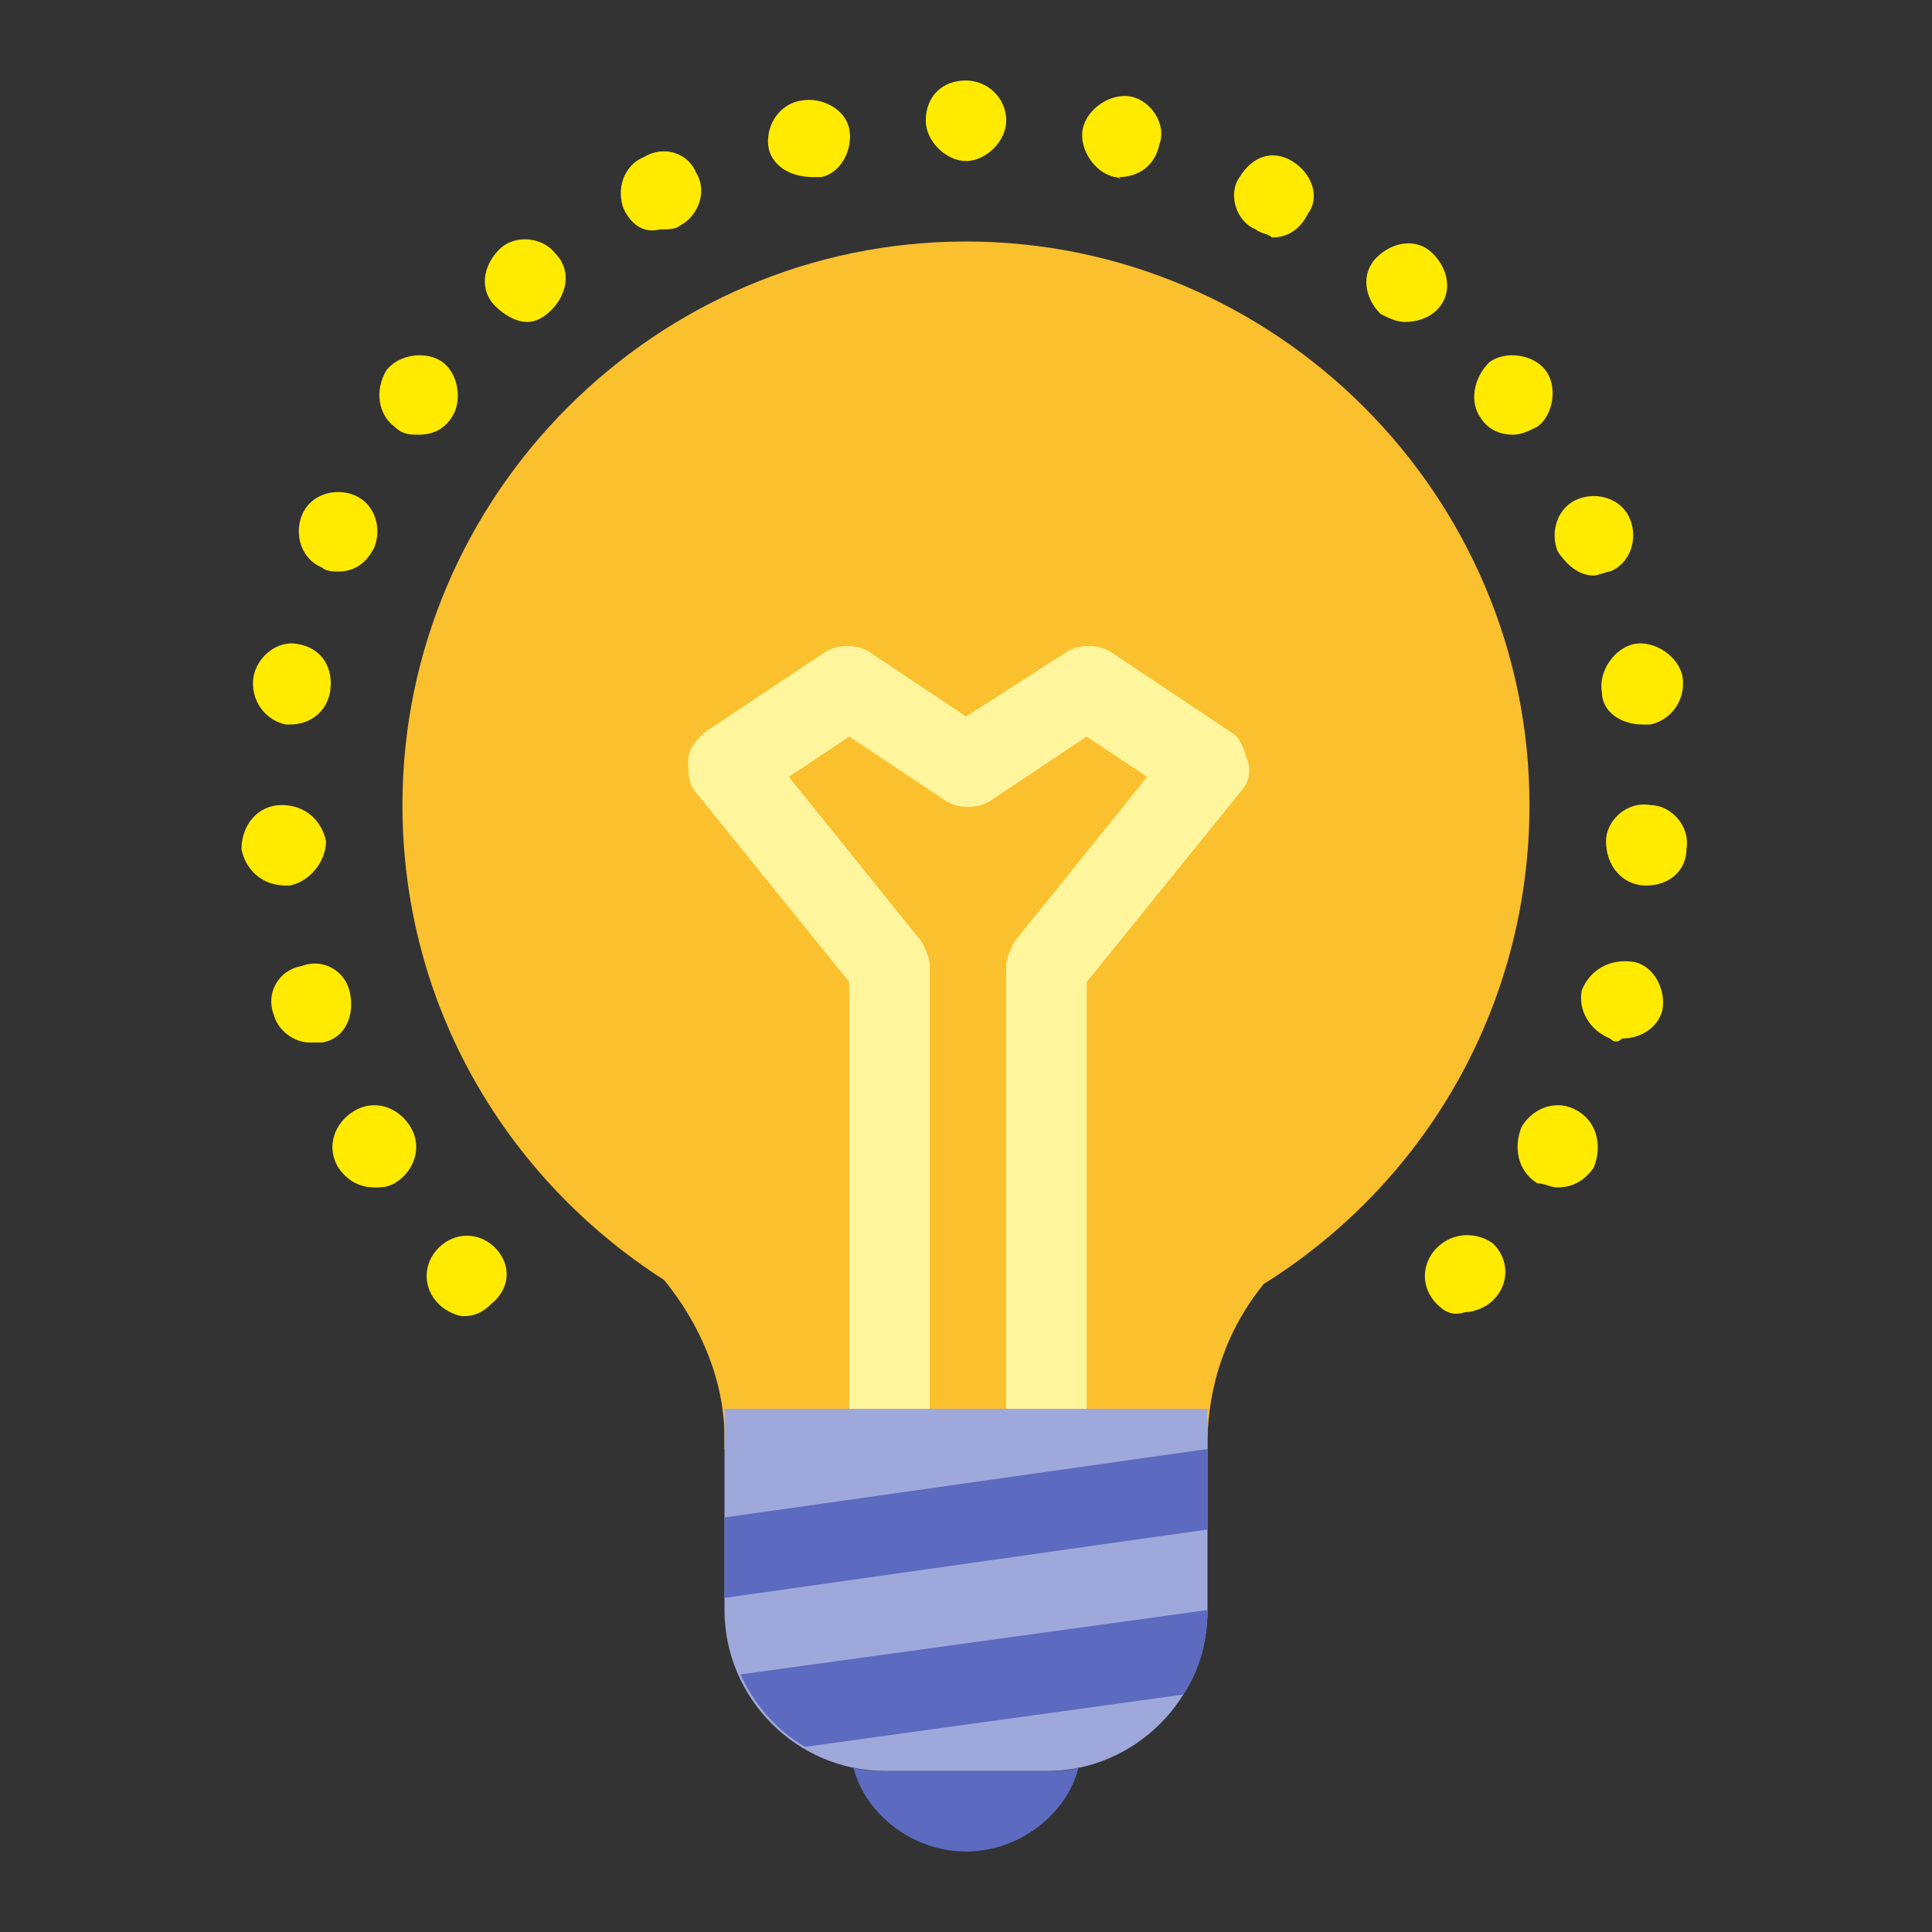 <svg width="23" height="23" viewBox="0 0 23 23" fill="none" xmlns="http://www.w3.org/2000/svg">
<rect x="0" y="0" width="23" height="23" fill="#333333" stroke="none"/>
<path d="M18.208 9.583C18.208 5.894 15.189 2.875 11.499 2.875C7.81 2.875 4.791 5.894 4.791 9.583C4.791 11.979 6.037 14.04 7.906 15.238C8.337 15.765 8.624 16.435 8.624 17.106V17.25H14.374V17.202C14.374 16.483 14.614 15.812 15.045 15.285C16.962 14.088 18.208 11.979 18.208 9.583Z" fill="#FBC02D"/>
<path d="M12.458 21.084H10.542C9.488 21.084 8.625 20.221 8.625 19.167V16.771H14.375V19.167C14.375 20.221 13.512 21.084 12.458 21.084Z" fill="#9FA8DA"/>
<path d="M12.842 21.035C12.698 21.61 12.123 22.042 11.5 22.042C10.877 22.042 10.302 21.61 10.158 21.035C10.254 21.083 10.398 21.083 10.542 21.083H12.458C12.602 21.083 12.746 21.083 12.842 21.035ZM14.375 19.167L8.817 19.933C8.96 20.269 9.248 20.604 9.583 20.796L14.088 20.173C14.279 19.885 14.375 19.55 14.375 19.167ZM8.625 18.065V19.023L14.375 18.208V17.25L8.625 18.065Z" fill="#5C6BC0"/>
<path d="M14.662 8.721L13.225 7.762C13.081 7.666 12.841 7.666 12.698 7.762L11.5 8.529L10.35 7.762C10.206 7.666 9.966 7.666 9.823 7.762L8.385 8.721C8.289 8.816 8.193 8.912 8.193 9.056C8.193 9.2 8.193 9.344 8.289 9.439L10.11 11.691V16.771H11.068V11.5C11.068 11.404 11.021 11.308 10.973 11.212L9.391 9.248L10.11 8.769L11.26 9.535C11.404 9.631 11.643 9.631 11.787 9.535L12.937 8.769L13.656 9.248L12.075 11.212C12.027 11.308 11.979 11.404 11.979 11.5V16.771H12.937V11.691L14.758 9.439C14.854 9.344 14.902 9.2 14.854 9.056C14.806 8.912 14.758 8.769 14.662 8.721Z" fill="#FFF59D"/>
<path d="M5.223 15.525C5.031 15.334 5.031 15.046 5.223 14.854C5.415 14.663 5.702 14.663 5.894 14.854C6.085 15.046 6.085 15.334 5.846 15.525C5.75 15.621 5.654 15.669 5.51 15.669C5.463 15.669 5.319 15.621 5.223 15.525ZM17.106 15.525C16.915 15.334 16.915 15.046 17.106 14.854C17.298 14.663 17.585 14.663 17.777 14.806C17.969 14.998 17.969 15.286 17.777 15.477C17.681 15.573 17.538 15.621 17.442 15.621C17.298 15.669 17.202 15.621 17.106 15.525ZM4.025 13.896C3.881 13.656 3.977 13.369 4.217 13.225C4.456 13.081 4.744 13.177 4.888 13.417C5.031 13.656 4.935 13.944 4.696 14.088C4.6 14.136 4.552 14.136 4.456 14.136C4.265 14.136 4.121 14.04 4.025 13.896ZM18.304 14.088C18.065 13.944 18.017 13.656 18.113 13.417C18.256 13.177 18.544 13.081 18.783 13.225C19.023 13.369 19.071 13.656 18.975 13.896C18.879 14.04 18.735 14.136 18.544 14.136C18.448 14.136 18.4 14.088 18.304 14.088ZM3.258 12.075C3.163 11.836 3.306 11.548 3.594 11.5C3.833 11.404 4.121 11.548 4.169 11.836C4.217 12.075 4.121 12.363 3.833 12.411C3.785 12.411 3.737 12.411 3.69 12.411C3.498 12.411 3.306 12.267 3.258 12.075ZM19.167 12.363C18.927 12.267 18.783 12.027 18.831 11.788C18.927 11.548 19.167 11.404 19.454 11.452C19.694 11.5 19.837 11.788 19.79 12.027C19.742 12.219 19.55 12.363 19.31 12.363C19.262 12.411 19.215 12.411 19.167 12.363ZM2.875 10.111C2.875 10.063 2.875 10.063 2.875 10.111C2.875 9.823 3.067 9.584 3.354 9.584C3.642 9.584 3.833 9.775 3.881 10.015C3.881 10.254 3.69 10.494 3.45 10.542C3.45 10.542 3.45 10.542 3.402 10.542C3.115 10.542 2.923 10.35 2.875 10.111ZM19.598 10.542C19.31 10.542 19.119 10.302 19.119 10.015C19.119 9.775 19.358 9.536 19.646 9.584C19.885 9.584 20.125 9.823 20.077 10.111C20.077 10.35 19.885 10.542 19.598 10.542ZM19.071 8.242C19.023 8.002 19.215 7.715 19.454 7.667C19.694 7.619 19.981 7.811 20.029 8.05C20.077 8.338 19.885 8.577 19.646 8.625C19.598 8.625 19.598 8.625 19.55 8.625C19.31 8.625 19.071 8.481 19.071 8.242ZM3.402 8.625C3.163 8.577 2.971 8.338 3.019 8.05C3.067 7.811 3.306 7.619 3.546 7.667C3.833 7.715 3.977 7.954 3.929 8.242C3.881 8.481 3.69 8.625 3.45 8.625H3.402ZM18.544 6.565C18.448 6.325 18.544 6.038 18.783 5.942C19.023 5.846 19.31 5.942 19.406 6.181C19.502 6.421 19.406 6.708 19.167 6.804C19.119 6.804 19.023 6.852 18.975 6.852C18.783 6.852 18.64 6.708 18.544 6.565ZM3.833 6.756C3.594 6.661 3.498 6.373 3.594 6.133C3.69 5.894 3.977 5.798 4.217 5.894C4.456 5.99 4.552 6.277 4.456 6.517C4.36 6.708 4.217 6.804 4.025 6.804C3.977 6.804 3.881 6.804 3.833 6.756ZM17.633 4.984C17.49 4.792 17.538 4.504 17.729 4.313C17.921 4.169 18.256 4.217 18.4 4.409C18.544 4.6 18.496 4.936 18.304 5.079C18.208 5.127 18.113 5.175 18.017 5.175C17.873 5.175 17.729 5.127 17.633 4.984ZM4.696 5.079C4.504 4.936 4.456 4.648 4.6 4.409C4.744 4.217 5.079 4.169 5.271 4.313C5.463 4.456 5.51 4.792 5.367 4.984C5.271 5.127 5.127 5.175 4.983 5.175C4.888 5.175 4.792 5.175 4.696 5.079ZM16.435 3.738C16.244 3.546 16.196 3.259 16.387 3.067C16.579 2.875 16.867 2.827 17.058 3.019C17.25 3.211 17.298 3.498 17.106 3.69C17.01 3.786 16.867 3.833 16.723 3.833C16.627 3.833 16.531 3.786 16.435 3.738ZM5.894 3.642C5.702 3.45 5.75 3.163 5.942 2.971C6.133 2.779 6.469 2.827 6.612 3.019C6.804 3.211 6.756 3.498 6.565 3.69C6.469 3.786 6.373 3.833 6.277 3.833C6.133 3.833 5.99 3.738 5.894 3.642ZM14.95 2.731C14.71 2.636 14.615 2.3 14.758 2.108C14.902 1.869 15.142 1.773 15.381 1.917C15.621 2.061 15.717 2.348 15.573 2.54C15.477 2.731 15.333 2.827 15.142 2.827C15.094 2.779 14.998 2.779 14.95 2.731ZM7.427 2.492C7.331 2.252 7.427 1.965 7.667 1.869C7.906 1.725 8.194 1.821 8.29 2.061C8.433 2.3 8.29 2.588 8.098 2.683C8.05 2.731 7.954 2.731 7.858 2.731C7.667 2.779 7.523 2.683 7.427 2.492ZM13.273 2.108C13.033 2.061 12.842 1.773 12.89 1.534C12.938 1.294 13.225 1.102 13.465 1.15C13.704 1.198 13.896 1.486 13.8 1.725C13.752 1.965 13.56 2.108 13.321 2.108C13.369 2.156 13.321 2.108 13.273 2.108ZM9.152 1.773C9.104 1.534 9.248 1.246 9.535 1.198C9.775 1.15 10.062 1.294 10.11 1.534C10.158 1.773 10.015 2.061 9.775 2.108C9.727 2.108 9.679 2.108 9.679 2.108C9.392 2.108 9.2 1.965 9.152 1.773ZM11.021 1.438C11.021 1.15 11.213 0.958 11.5 0.958C11.74 0.958 11.979 1.15 11.979 1.438C11.979 1.677 11.74 1.917 11.5 1.917C11.26 1.917 11.021 1.677 11.021 1.438Z" fill="#FFEA00"/>
</svg>
